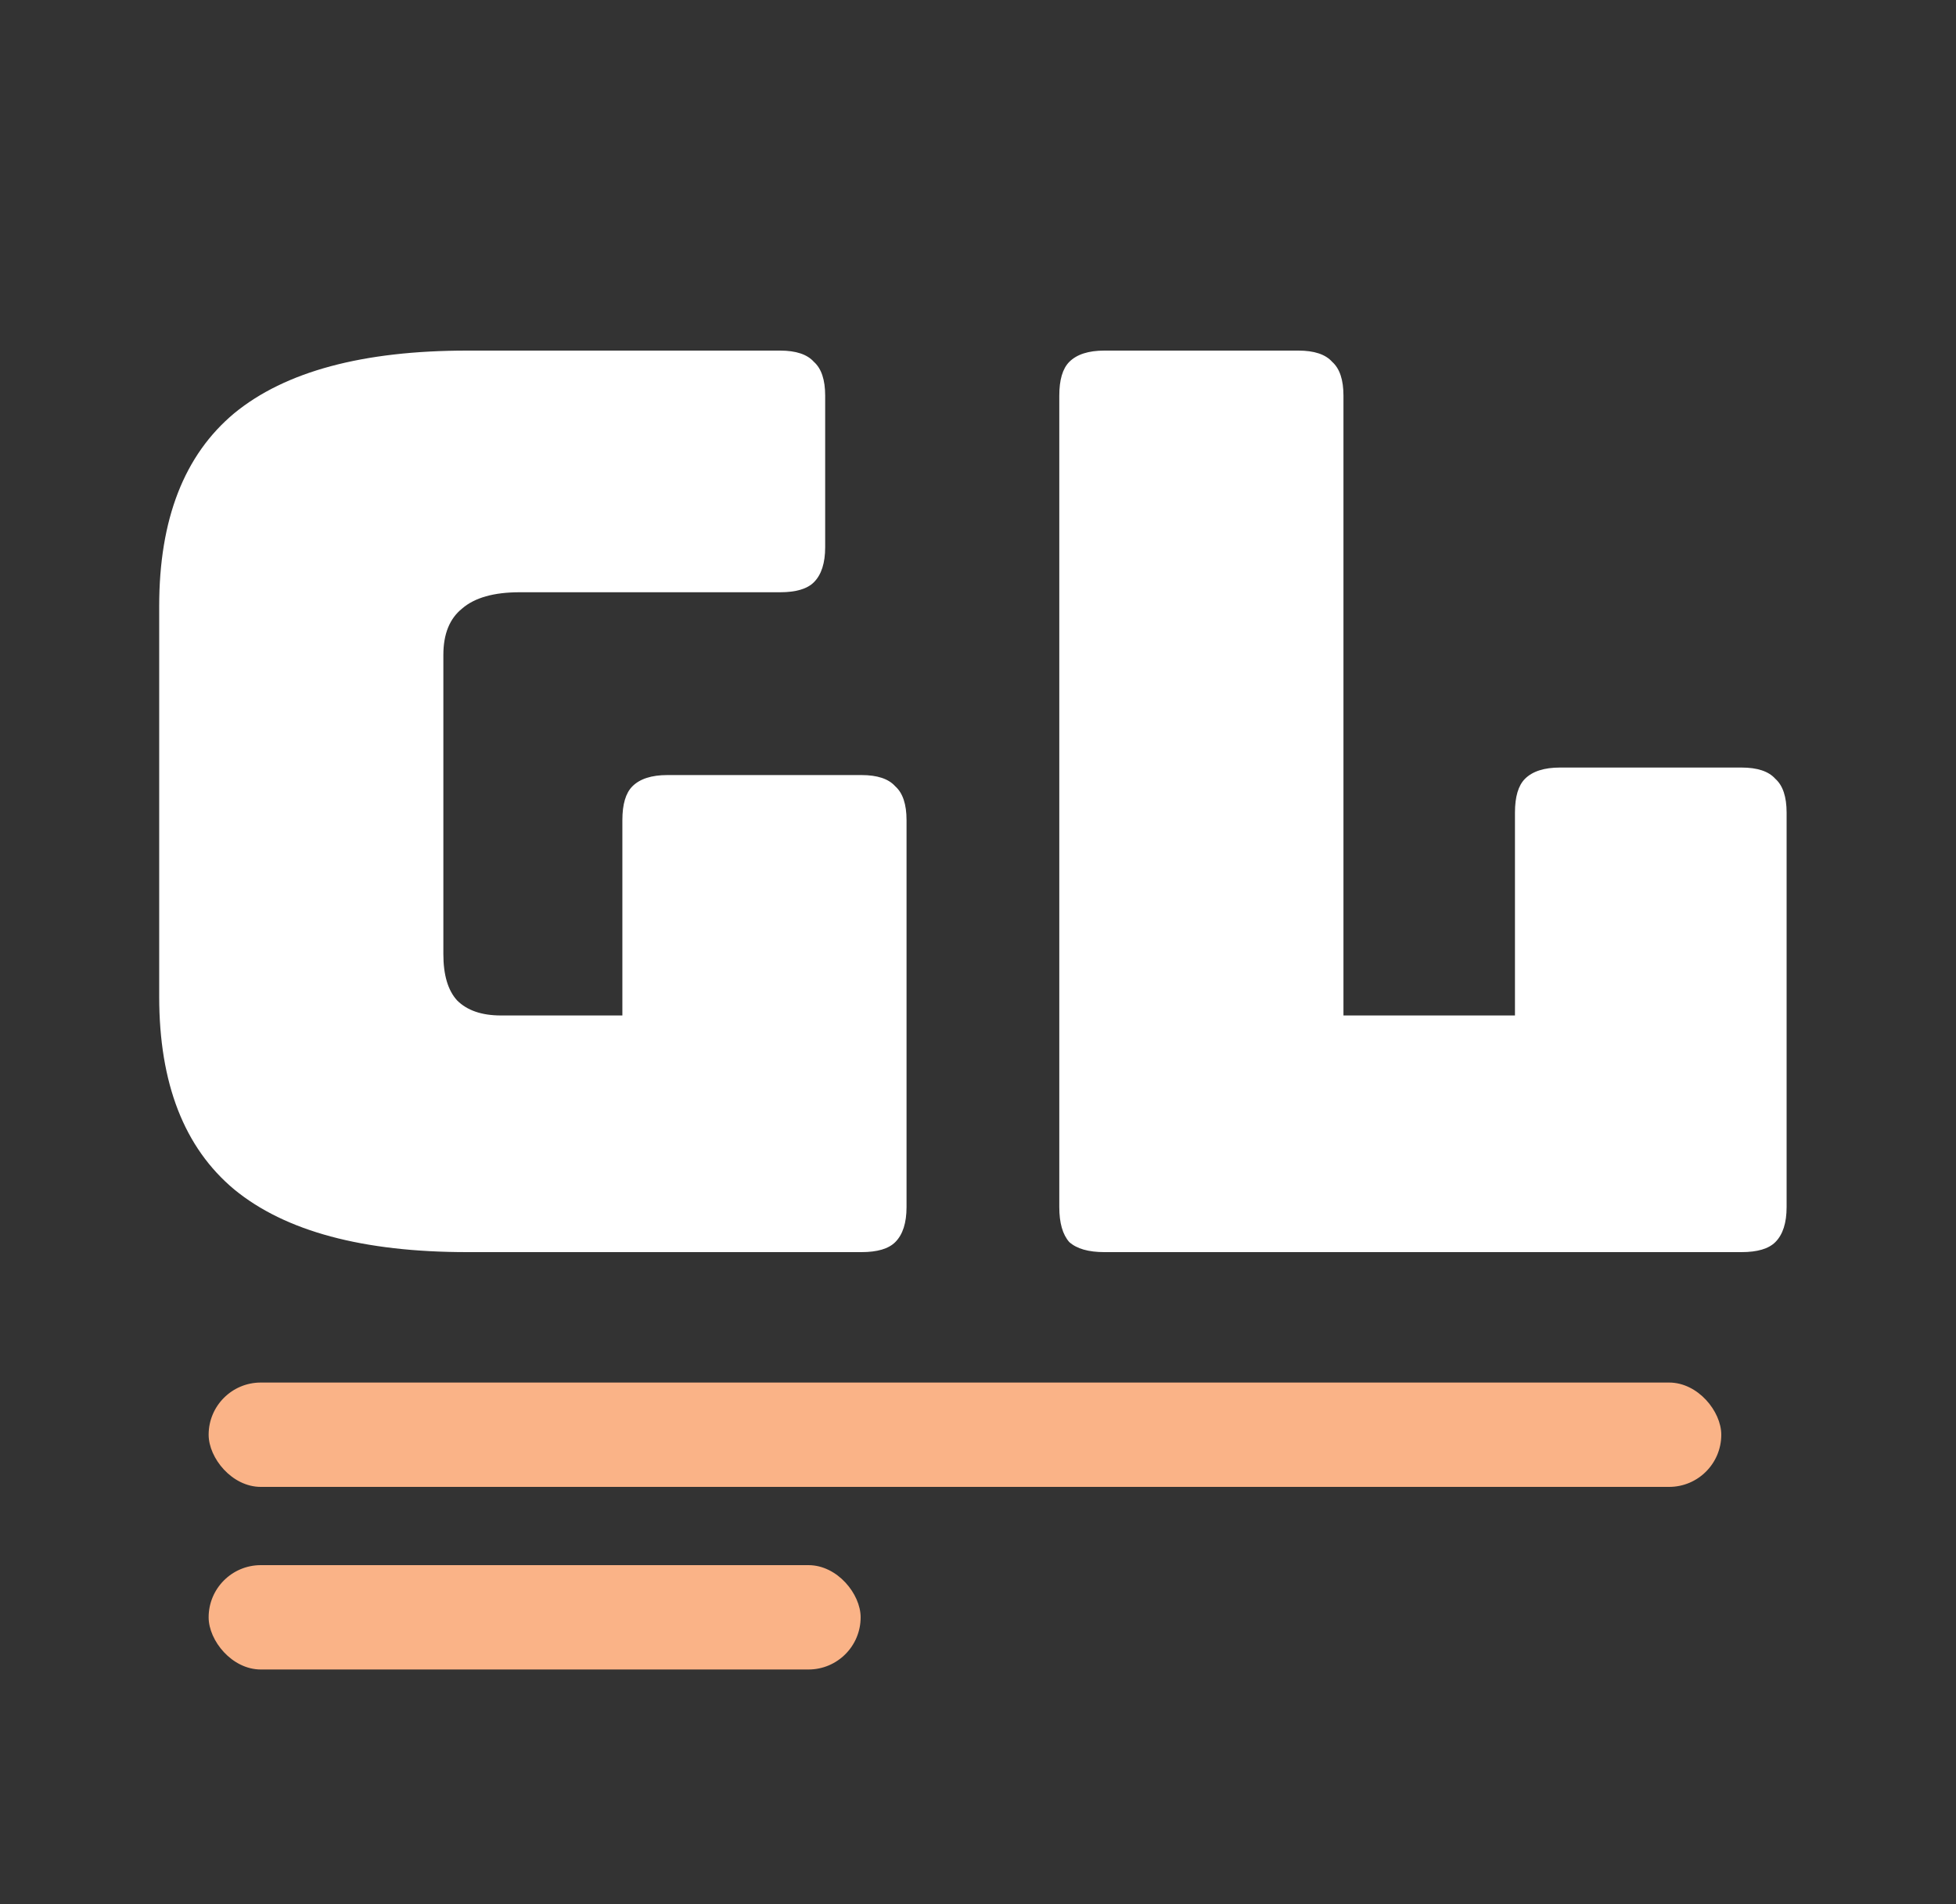 <svg width="75" height="73" viewBox="0 0 75 73" fill="none" xmlns="http://www.w3.org/2000/svg">
<rect x="0" y="0" width="75" height="73" fill="#333333" stroke="none"/>
<path d="M33.032 48H17.912C13.912 48 10.936 47.2 8.984 45.6C7.064 44 6.104 41.536 6.104 38.208V23.232C6.104 19.904 7.064 17.44 8.984 15.84C10.936 14.24 13.912 13.44 17.912 13.44H29.912C30.52 13.44 30.952 13.584 31.208 13.872C31.496 14.128 31.64 14.56 31.64 15.168V20.976C31.64 21.584 31.496 22.032 31.208 22.32C30.952 22.576 30.52 22.704 29.912 22.704H19.928C18.936 22.704 18.2 22.912 17.72 23.328C17.24 23.712 17 24.304 17 25.104V36.576C17 37.376 17.176 37.968 17.528 38.352C17.912 38.736 18.472 38.928 19.208 38.928H23.864V31.44C23.864 30.832 23.992 30.4 24.248 30.144C24.536 29.856 24.984 29.712 25.592 29.712H33.032C33.64 29.712 34.072 29.856 34.328 30.144C34.616 30.4 34.76 30.832 34.76 31.44V46.272C34.76 46.88 34.616 47.328 34.328 47.616C34.072 47.872 33.64 48 33.032 48ZM66.777 48H42.345C41.737 48 41.289 47.872 41.001 47.616C40.745 47.328 40.617 46.88 40.617 46.272V15.168C40.617 14.56 40.745 14.128 41.001 13.872C41.289 13.584 41.737 13.44 42.345 13.44H49.785C50.393 13.44 50.825 13.584 51.081 13.872C51.369 14.128 51.513 14.56 51.513 15.168V38.928H58.089V31.152C58.089 30.544 58.217 30.112 58.473 29.856C58.761 29.568 59.209 29.424 59.817 29.424H66.777C67.385 29.424 67.817 29.568 68.073 29.856C68.361 30.112 68.505 30.544 68.505 31.152V46.272C68.505 46.88 68.361 47.328 68.073 47.616C67.817 47.872 67.385 48 66.777 48Z" fill="white"/>
<rect x="8" y="53" width="58" height="4" rx="2" fill="#FAB387"/>
<rect x="8" y="60" width="25" height="4" rx="2" fill="#FAB387"/>
</svg>
